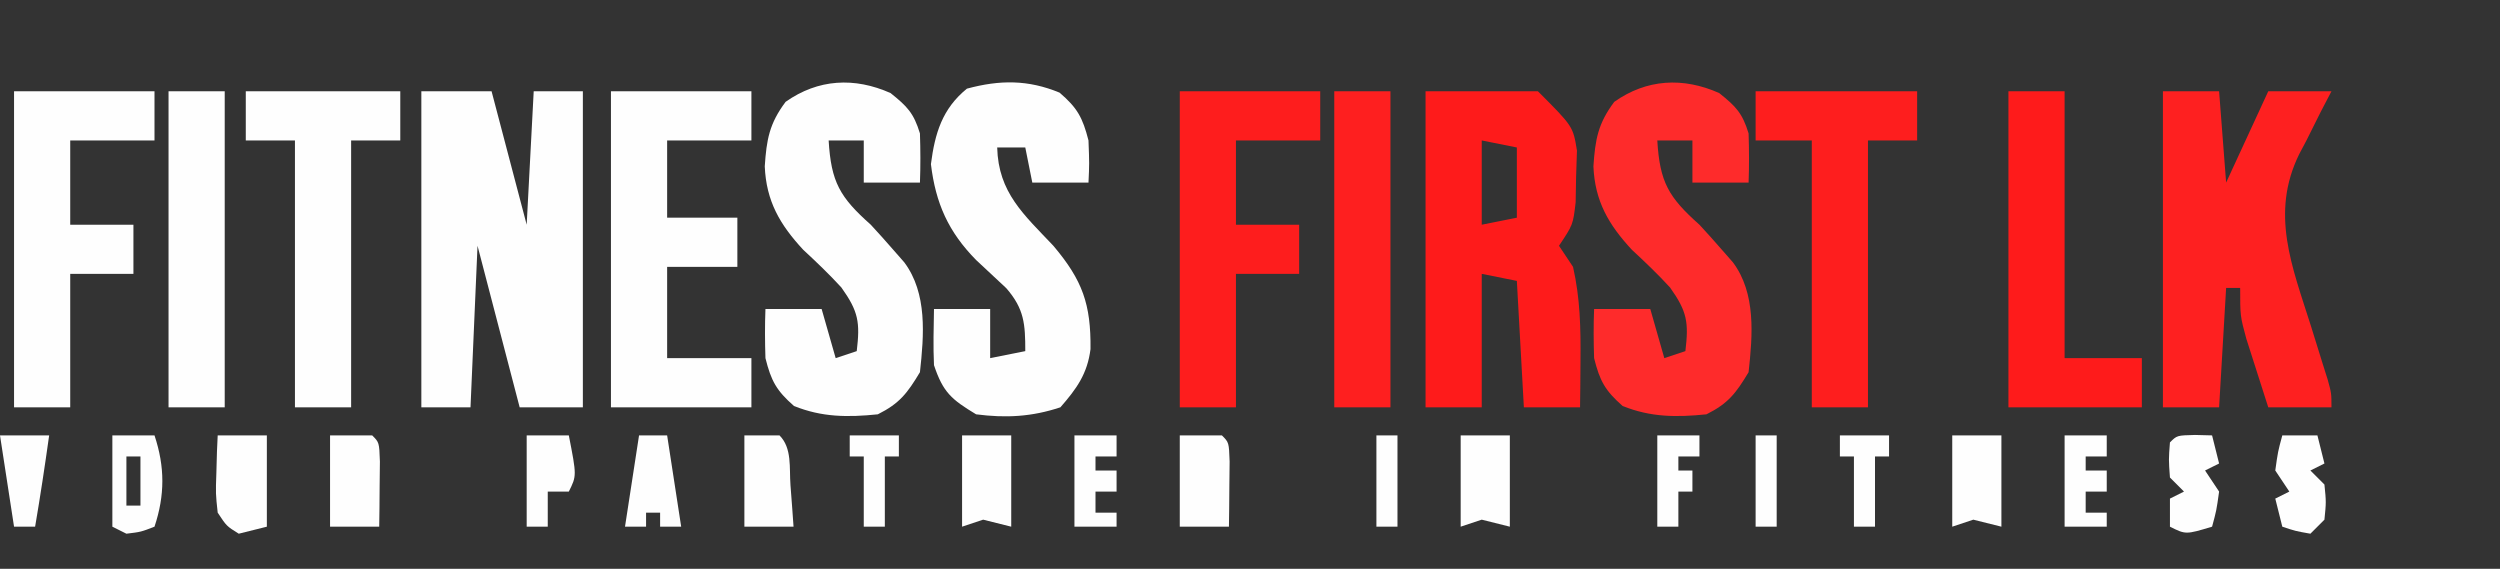 <?xml version="1.0" encoding="UTF-8"?>
<svg version="1.1" xmlns="http://www.w3.org/2000/svg" width="356" height="81">
<rect width="100%" height="100%" fill="#333333" stroke="none"/>
<path d="M0 0 C3.3 0 6.6 0 10 0 C11.65 6.27 13.3 12.54 15 19 C15.33 12.73 15.66 6.46 16 0 C18.31 0 20.62 0 23 0 C23 14.85 23 29.7 23 45 C20.03 45 17.06 45 14 45 C12.02 37.41 10.04 29.82 8 22 C7.67 29.59 7.34 37.18 7 45 C4.69 45 2.38 45 0 45 C0 30.15 0 15.3 0 0 Z " fill="#FEFEFE" transform="translate(60,13)"/>
<path d="M0 0 C5.28 0 10.56 0 16 0 C21 5 21 5 21.559 8.445 C21.519 9.66 21.479 10.874 21.438 12.125 C21.416 13.344 21.394 14.564 21.371 15.82 C21 19 21 19 19 22 C19.66 22.99 20.32 23.98 21 25 C22.021 29.484 22.106 33.789 22.062 38.375 C22.053 39.62 22.044 40.865 22.035 42.148 C22.024 43.089 22.012 44.03 22 45 C19.36 45 16.72 45 14 45 C13.67 39.06 13.34 33.12 13 27 C11.35 26.67 9.7 26.34 8 26 C8 32.27 8 38.54 8 45 C5.36 45 2.72 45 0 45 C0 30.15 0 15.3 0 0 Z M8 7 C8 10.96 8 14.92 8 19 C9.65 18.67 11.3 18.34 13 18 C13 14.7 13 11.4 13 8 C11.35 7.67 9.7 7.34 8 7 Z " fill="#FE1B1B" transform="translate(203,13)"/>
<path d="M0 0 C2.64 0 5.28 0 8 0 C8.33 4.29 8.66 8.58 9 13 C10.98 8.71 12.96 4.42 15 0 C17.97 0 20.94 0 24 0 C23.483 0.99 22.966 1.98 22.434 3 C21.767 4.333 21.102 5.666 20.438 7 C20.095 7.648 19.753 8.297 19.4 8.965 C15.266 17.401 18.38 24.899 21.062 33.375 C21.618 35.153 22.172 36.932 22.723 38.711 C22.968 39.487 23.213 40.264 23.465 41.064 C24 43 24 43 24 45 C21.03 45 18.06 45 15 45 C14.326 42.919 13.661 40.835 13 38.75 C12.629 37.59 12.258 36.43 11.875 35.234 C11 32 11 32 11 28 C10.34 28 9.68 28 9 28 C8.67 33.61 8.34 39.22 8 45 C5.36 45 2.72 45 0 45 C0 30.15 0 15.3 0 0 Z " fill="#FE2020" transform="translate(308,13)"/>
<path d="M0 0 C2.385 1.908 3.299 2.843 4.188 5.75 C4.265 8.082 4.277 10.418 4.188 12.75 C1.548 12.75 -1.093 12.75 -3.812 12.75 C-3.812 10.77 -3.812 8.79 -3.812 6.75 C-5.463 6.75 -7.112 6.75 -8.812 6.75 C-8.463 12.69 -7.21 14.841 -2.812 18.75 C-1.709 19.94 -0.626 21.15 0.438 22.375 C0.938 22.945 1.438 23.515 1.953 24.102 C5.263 28.522 4.763 34.506 4.188 39.75 C2.386 42.752 1.284 44.202 -1.812 45.75 C-6.075 46.185 -9.754 46.178 -13.75 44.562 C-16.259 42.358 -17.003 40.989 -17.812 37.75 C-17.889 35.418 -17.904 33.082 -17.812 30.75 C-15.172 30.75 -12.533 30.75 -9.812 30.75 C-9.152 33.06 -8.492 35.37 -7.812 37.75 C-6.327 37.255 -6.327 37.255 -4.812 36.75 C-4.325 32.654 -4.559 31.105 -7 27.688 C-8.738 25.787 -10.546 24.069 -12.438 22.312 C-15.746 18.743 -17.7 15.403 -17.91 10.441 C-17.653 6.62 -17.266 4.354 -14.938 1.25 C-10.309 -2.017 -5.138 -2.284 0 0 Z " fill="#FE2B2B" transform="translate(244.812,13.25)"/>
<path d="M0 0 C2.385 1.908 3.299 2.843 4.188 5.75 C4.265 8.082 4.277 10.418 4.188 12.75 C1.548 12.75 -1.093 12.75 -3.812 12.75 C-3.812 10.77 -3.812 8.79 -3.812 6.75 C-5.463 6.75 -7.112 6.75 -8.812 6.75 C-8.463 12.69 -7.21 14.841 -2.812 18.75 C-1.709 19.94 -0.626 21.15 0.438 22.375 C0.938 22.945 1.438 23.515 1.953 24.102 C5.263 28.522 4.763 34.506 4.188 39.75 C2.386 42.752 1.284 44.202 -1.812 45.75 C-6.075 46.185 -9.754 46.178 -13.75 44.562 C-16.259 42.358 -17.003 40.989 -17.812 37.75 C-17.889 35.418 -17.904 33.082 -17.812 30.75 C-15.172 30.75 -12.533 30.75 -9.812 30.75 C-9.152 33.06 -8.492 35.37 -7.812 37.75 C-6.327 37.255 -6.327 37.255 -4.812 36.75 C-4.325 32.654 -4.559 31.105 -7 27.688 C-8.738 25.787 -10.546 24.069 -12.438 22.312 C-15.746 18.743 -17.7 15.403 -17.91 10.441 C-17.653 6.62 -17.266 4.354 -14.938 1.25 C-10.309 -2.017 -5.138 -2.284 0 0 Z " fill="#FEFEFE" transform="translate(126.812,13.25)"/>
<path d="M0 0 C2.553 2.177 3.296 3.571 4.125 6.812 C4.25 10.125 4.25 10.125 4.125 12.812 C1.485 12.812 -1.155 12.812 -3.875 12.812 C-4.205 11.162 -4.535 9.512 -4.875 7.812 C-6.195 7.812 -7.515 7.812 -8.875 7.812 C-8.714 14.259 -5.054 17.387 -0.875 21.812 C3.294 26.75 4.477 30.137 4.414 36.52 C3.969 40.051 2.431 42.177 0.125 44.812 C-3.929 46.164 -7.636 46.363 -11.875 45.812 C-15.374 43.699 -16.581 42.695 -17.875 38.812 C-18.003 36.139 -17.919 33.492 -17.875 30.812 C-15.235 30.812 -12.595 30.812 -9.875 30.812 C-9.875 33.123 -9.875 35.432 -9.875 37.812 C-7.4 37.318 -7.4 37.318 -4.875 36.812 C-4.875 32.965 -5.011 30.807 -7.582 27.848 C-9.007 26.513 -10.434 25.181 -11.863 23.852 C-15.832 19.829 -17.64 15.758 -18.312 10.188 C-17.743 5.797 -16.711 2.309 -13.188 -0.562 C-8.479 -1.835 -4.455 -1.84 0 0 Z " fill="#FEFEFE" transform="translate(150.875,13.188)"/>
<path d="M0 0 C6.6 0 13.2 0 20 0 C20 2.31 20 4.62 20 7 C16.04 7 12.08 7 8 7 C8 10.63 8 14.26 8 18 C11.3 18 14.6 18 18 18 C18 20.31 18 22.62 18 25 C14.7 25 11.4 25 8 25 C8 29.29 8 33.58 8 38 C11.96 38 15.92 38 20 38 C20 40.31 20 42.62 20 45 C13.4 45 6.8 45 0 45 C0 30.15 0 15.3 0 0 Z " fill="#FEFEFE" transform="translate(87,13)"/>
<path d="M0 0 C6.6 0 13.2 0 20 0 C20 2.31 20 4.62 20 7 C16.04 7 12.08 7 8 7 C8 10.96 8 14.92 8 19 C10.97 19 13.94 19 17 19 C17 21.31 17 23.62 17 26 C14.03 26 11.06 26 8 26 C8 32.27 8 38.54 8 45 C5.36 45 2.72 45 0 45 C0 30.15 0 15.3 0 0 Z " fill="#FE1D1D" transform="translate(168,13)"/>
<path d="M0 0 C6.6 0 13.2 0 20 0 C20 2.31 20 4.62 20 7 C16.04 7 12.08 7 8 7 C8 10.96 8 14.92 8 19 C10.97 19 13.94 19 17 19 C17 21.31 17 23.62 17 26 C14.03 26 11.06 26 8 26 C8 32.27 8 38.54 8 45 C5.36 45 2.72 45 0 45 C0 30.15 0 15.3 0 0 Z " fill="#FEFEFE" transform="translate(2,13)"/>
<path d="M0 0 C7.59 0 15.18 0 23 0 C23 2.31 23 4.62 23 7 C20.69 7 18.38 7 16 7 C16 19.54 16 32.08 16 45 C13.36 45 10.72 45 8 45 C8 32.46 8 19.92 8 7 C5.36 7 2.72 7 0 7 C0 4.69 0 2.38 0 0 Z " fill="#FE1E1E" transform="translate(250,13)"/>
<path d="M0 0 C7.26 0 14.52 0 22 0 C22 2.31 22 4.62 22 7 C19.69 7 17.38 7 15 7 C15 19.54 15 32.08 15 45 C12.36 45 9.72 45 7 45 C7 32.46 7 19.92 7 7 C4.69 7 2.38 7 0 7 C0 4.69 0 2.38 0 0 Z " fill="#FEFEFE" transform="translate(35,13)"/>
<path d="M0 0 C2.64 0 5.28 0 8 0 C8 12.54 8 25.08 8 38 C11.63 38 15.26 38 19 38 C19 40.31 19 42.62 19 45 C12.73 45 6.46 45 0 45 C0 30.15 0 15.3 0 0 Z " fill="#FE1B1B" transform="translate(286,13)"/>
<path d="M0 0 C2.64 0 5.28 0 8 0 C8 14.85 8 29.7 8 45 C5.36 45 2.72 45 0 45 C0 30.15 0 15.3 0 0 Z " fill="#FE1F1F" transform="translate(190,13)"/>
<path d="M0 0 C2.64 0 5.28 0 8 0 C8 14.85 8 29.7 8 45 C5.36 45 2.72 45 0 45 C0 30.15 0 15.3 0 0 Z " fill="#FEFEFE" transform="translate(24,13)"/>
<path d="M0 0 C2.31 0 4.62 0 7 0 C7 4.29 7 8.58 7 13 C5.68 12.67 4.36 12.34 3 12 C2.01 12.33 1.02 12.66 0 13 C0 8.71 0 4.42 0 0 Z " fill="#FEFEFE" transform="translate(278,62)"/>
<path d="M0 0 C2.31 0 4.62 0 7 0 C7 4.29 7 8.58 7 13 C5.68 12.67 4.36 12.34 3 12 C2.01 12.33 1.02 12.66 0 13 C0 8.71 0 4.42 0 0 Z " fill="#FEFEFE" transform="translate(208,62)"/>
<path d="M0 0 C2.31 0 4.62 0 7 0 C7 4.29 7 8.58 7 13 C5.68 12.67 4.36 12.34 3 12 C2.01 12.33 1.02 12.66 0 13 C0 8.71 0 4.42 0 0 Z " fill="#FEFEFE" transform="translate(137,62)"/>
<path d="M0 0 C1.98 0 3.96 0 6 0 C7 1 7 1 7.098 3.723 C7.086 4.825 7.074 5.927 7.062 7.062 C7.053 8.167 7.044 9.272 7.035 10.41 C7.024 11.265 7.012 12.119 7 13 C4.69 13 2.38 13 0 13 C0 8.71 0 4.42 0 0 Z M3 3 C4 5 4 5 4 5 Z " fill="#FEFEFE" transform="translate(47,62)"/>
<path d="M0 0 C1.98 0 3.96 0 6 0 C7 1 7 1 7.098 3.723 C7.086 4.825 7.074 5.927 7.062 7.062 C7.053 8.167 7.044 9.272 7.035 10.41 C7.024 11.265 7.012 12.119 7 13 C4.69 13 2.38 13 0 13 C0 8.71 0 4.42 0 0 Z M3 3 C4 5 4 5 4 5 Z " fill="#FEFEFE" transform="translate(168,62)"/>
<path d="M0 0 C2.31 0 4.62 0 7 0 C7 4.29 7 8.58 7 13 C5.68 13.33 4.36 13.66 3 14 C1.262 12.918 1.262 12.918 0 11 C-0.293 8.301 -0.293 8.301 -0.188 5.312 C-0.16 4.319 -0.133 3.325 -0.105 2.301 C-0.071 1.542 -0.036 0.782 0 0 Z " fill="#FEFEFE" transform="translate(31,62)"/>
<path d="M0 0 C1.65 0 3.3 0 5 0 C6.811 1.811 6.382 4.613 6.562 7.062 C6.646 8.167 6.73 9.272 6.816 10.41 C6.877 11.265 6.938 12.119 7 13 C4.69 13 2.38 13 0 13 C0 8.71 0 4.42 0 0 Z " fill="#FEFEFE" transform="translate(106,62)"/>
<path d="M0 0 C1.65 0 3.3 0 5 0 C5.33 1.32 5.66 2.64 6 4 C5.01 4.495 5.01 4.495 4 5 C4.66 5.66 5.32 6.32 6 7 C6.25 9.5 6.25 9.5 6 12 C5.34 12.66 4.68 13.32 4 14 C1.875 13.625 1.875 13.625 0 13 C-0.33 11.68 -0.66 10.36 -1 9 C-0.34 8.67 0.32 8.34 1 8 C0.34 7.01 -0.32 6.02 -1 5 C-0.625 2.312 -0.625 2.312 0 0 Z M2 9 C3 11 3 11 3 11 Z " fill="#FEFEFE" transform="translate(325,62)"/>
<path d="M0 0 C1.207 0.031 1.207 0.031 2.438 0.062 C2.768 1.383 3.098 2.703 3.438 4.062 C2.447 4.558 2.447 4.558 1.438 5.062 C2.428 6.548 2.428 6.548 3.438 8.062 C3.062 10.75 3.062 10.75 2.438 13.062 C-1.312 14.188 -1.312 14.188 -3.562 13.062 C-3.562 11.742 -3.562 10.422 -3.562 9.062 C-2.902 8.732 -2.243 8.402 -1.562 8.062 C-2.223 7.402 -2.882 6.742 -3.562 6.062 C-3.75 3.5 -3.75 3.5 -3.562 1.062 C-2.562 0.062 -2.562 0.062 0 0 Z M-0.562 9.062 C0.438 11.062 0.438 11.062 0.438 11.062 Z " fill="#FEFEFE" transform="translate(312.562,61.938)"/>
<path d="M0 0 C1.98 0 3.96 0 6 0 C7.491 4.473 7.491 8.527 6 13 C4.062 13.75 4.062 13.75 2 14 C1.34 13.67 0.68 13.34 0 13 C0 8.71 0 4.42 0 0 Z M2 3 C2 5.31 2 7.62 2 10 C2.66 10 3.32 10 4 10 C4 7.69 4 5.38 4 3 C3.34 3 2.68 3 2 3 Z " fill="#FEFEFE" transform="translate(16,62)"/>
<path d="M0 0 C1.32 0 2.64 0 4 0 C4.66 4.29 5.32 8.58 6 13 C5.01 13 4.02 13 3 13 C3 12.34 3 11.68 3 11 C2.34 11 1.68 11 1 11 C1 11.66 1 12.32 1 13 C0.01 13 -0.98 13 -2 13 C-1.34 8.71 -0.68 4.42 0 0 Z " fill="#FEFEFE" transform="translate(91,62)"/>
<path d="M0 0 C1.98 0 3.96 0 6 0 C7.125 5.75 7.125 5.75 6 8 C5.01 8 4.02 8 3 8 C3 9.65 3 11.3 3 13 C2.01 13 1.02 13 0 13 C0 8.71 0 4.42 0 0 Z M3 3 C4 5 4 5 4 5 Z " fill="#FEFEFE" transform="translate(75,62)"/>
<path d="M0 0 C1.98 0 3.96 0 6 0 C6 0.99 6 1.98 6 3 C5.01 3 4.02 3 3 3 C3 3.66 3 4.32 3 5 C3.99 5 4.98 5 6 5 C6 5.99 6 6.98 6 8 C5.01 8 4.02 8 3 8 C3 8.99 3 9.98 3 11 C3.99 11 4.98 11 6 11 C6 11.66 6 12.32 6 13 C4.02 13 2.04 13 0 13 C0 8.71 0 4.42 0 0 Z " fill="#FEFEFE" transform="translate(294,62)"/>
<path d="M0 0 C1.98 0 3.96 0 6 0 C6 0.99 6 1.98 6 3 C5.01 3 4.02 3 3 3 C3 3.66 3 4.32 3 5 C3.99 5 4.98 5 6 5 C6 5.99 6 6.98 6 8 C5.01 8 4.02 8 3 8 C3 8.99 3 9.98 3 11 C3.99 11 4.98 11 6 11 C6 11.66 6 12.32 6 13 C4.02 13 2.04 13 0 13 C0 8.71 0 4.42 0 0 Z " fill="#FEFEFE" transform="translate(153,62)"/>
<path d="M0 0 C2.31 0 4.62 0 7 0 C6.392 4.345 5.738 8.676 5 13 C4.01 13 3.02 13 2 13 C1.34 8.71 0.68 4.42 0 0 Z " fill="#FEFEFE" transform="translate(0,62)"/>
<path d="M0 0 C1.98 0 3.96 0 6 0 C6 0.99 6 1.98 6 3 C5.01 3 4.02 3 3 3 C3 3.66 3 4.32 3 5 C3.66 5 4.32 5 5 5 C5 5.99 5 6.98 5 8 C4.34 8 3.68 8 3 8 C3 9.65 3 11.3 3 13 C2.01 13 1.02 13 0 13 C0 8.71 0 4.42 0 0 Z " fill="#FEFEFE" transform="translate(236,62)"/>
<path d="M0 0 C2.31 0 4.62 0 7 0 C7 0.99 7 1.98 7 3 C6.34 3 5.68 3 5 3 C5 6.3 5 9.6 5 13 C4.01 13 3.02 13 2 13 C2 9.7 2 6.4 2 3 C1.34 3 0.68 3 0 3 C0 2.01 0 1.02 0 0 Z " fill="#FEFEFE" transform="translate(262,62)"/>
<path d="M0 0 C2.31 0 4.62 0 7 0 C7 0.99 7 1.98 7 3 C6.34 3 5.68 3 5 3 C5 6.3 5 9.6 5 13 C4.01 13 3.02 13 2 13 C2 9.7 2 6.4 2 3 C1.34 3 0.68 3 0 3 C0 2.01 0 1.02 0 0 Z " fill="#FEFEFE" transform="translate(121,62)"/>
<path d="M0 0 C0.99 0 1.98 0 3 0 C3 4.29 3 8.58 3 13 C2.01 13 1.02 13 0 13 C0 8.71 0 4.42 0 0 Z " fill="#FEFEFE" transform="translate(250,62)"/>
<path d="M0 0 C0.99 0 1.98 0 3 0 C3 4.29 3 8.58 3 13 C2.01 13 1.02 13 0 13 C0 8.71 0 4.42 0 0 Z " fill="#FEFEFE" transform="translate(196,62)"/>
</svg>

